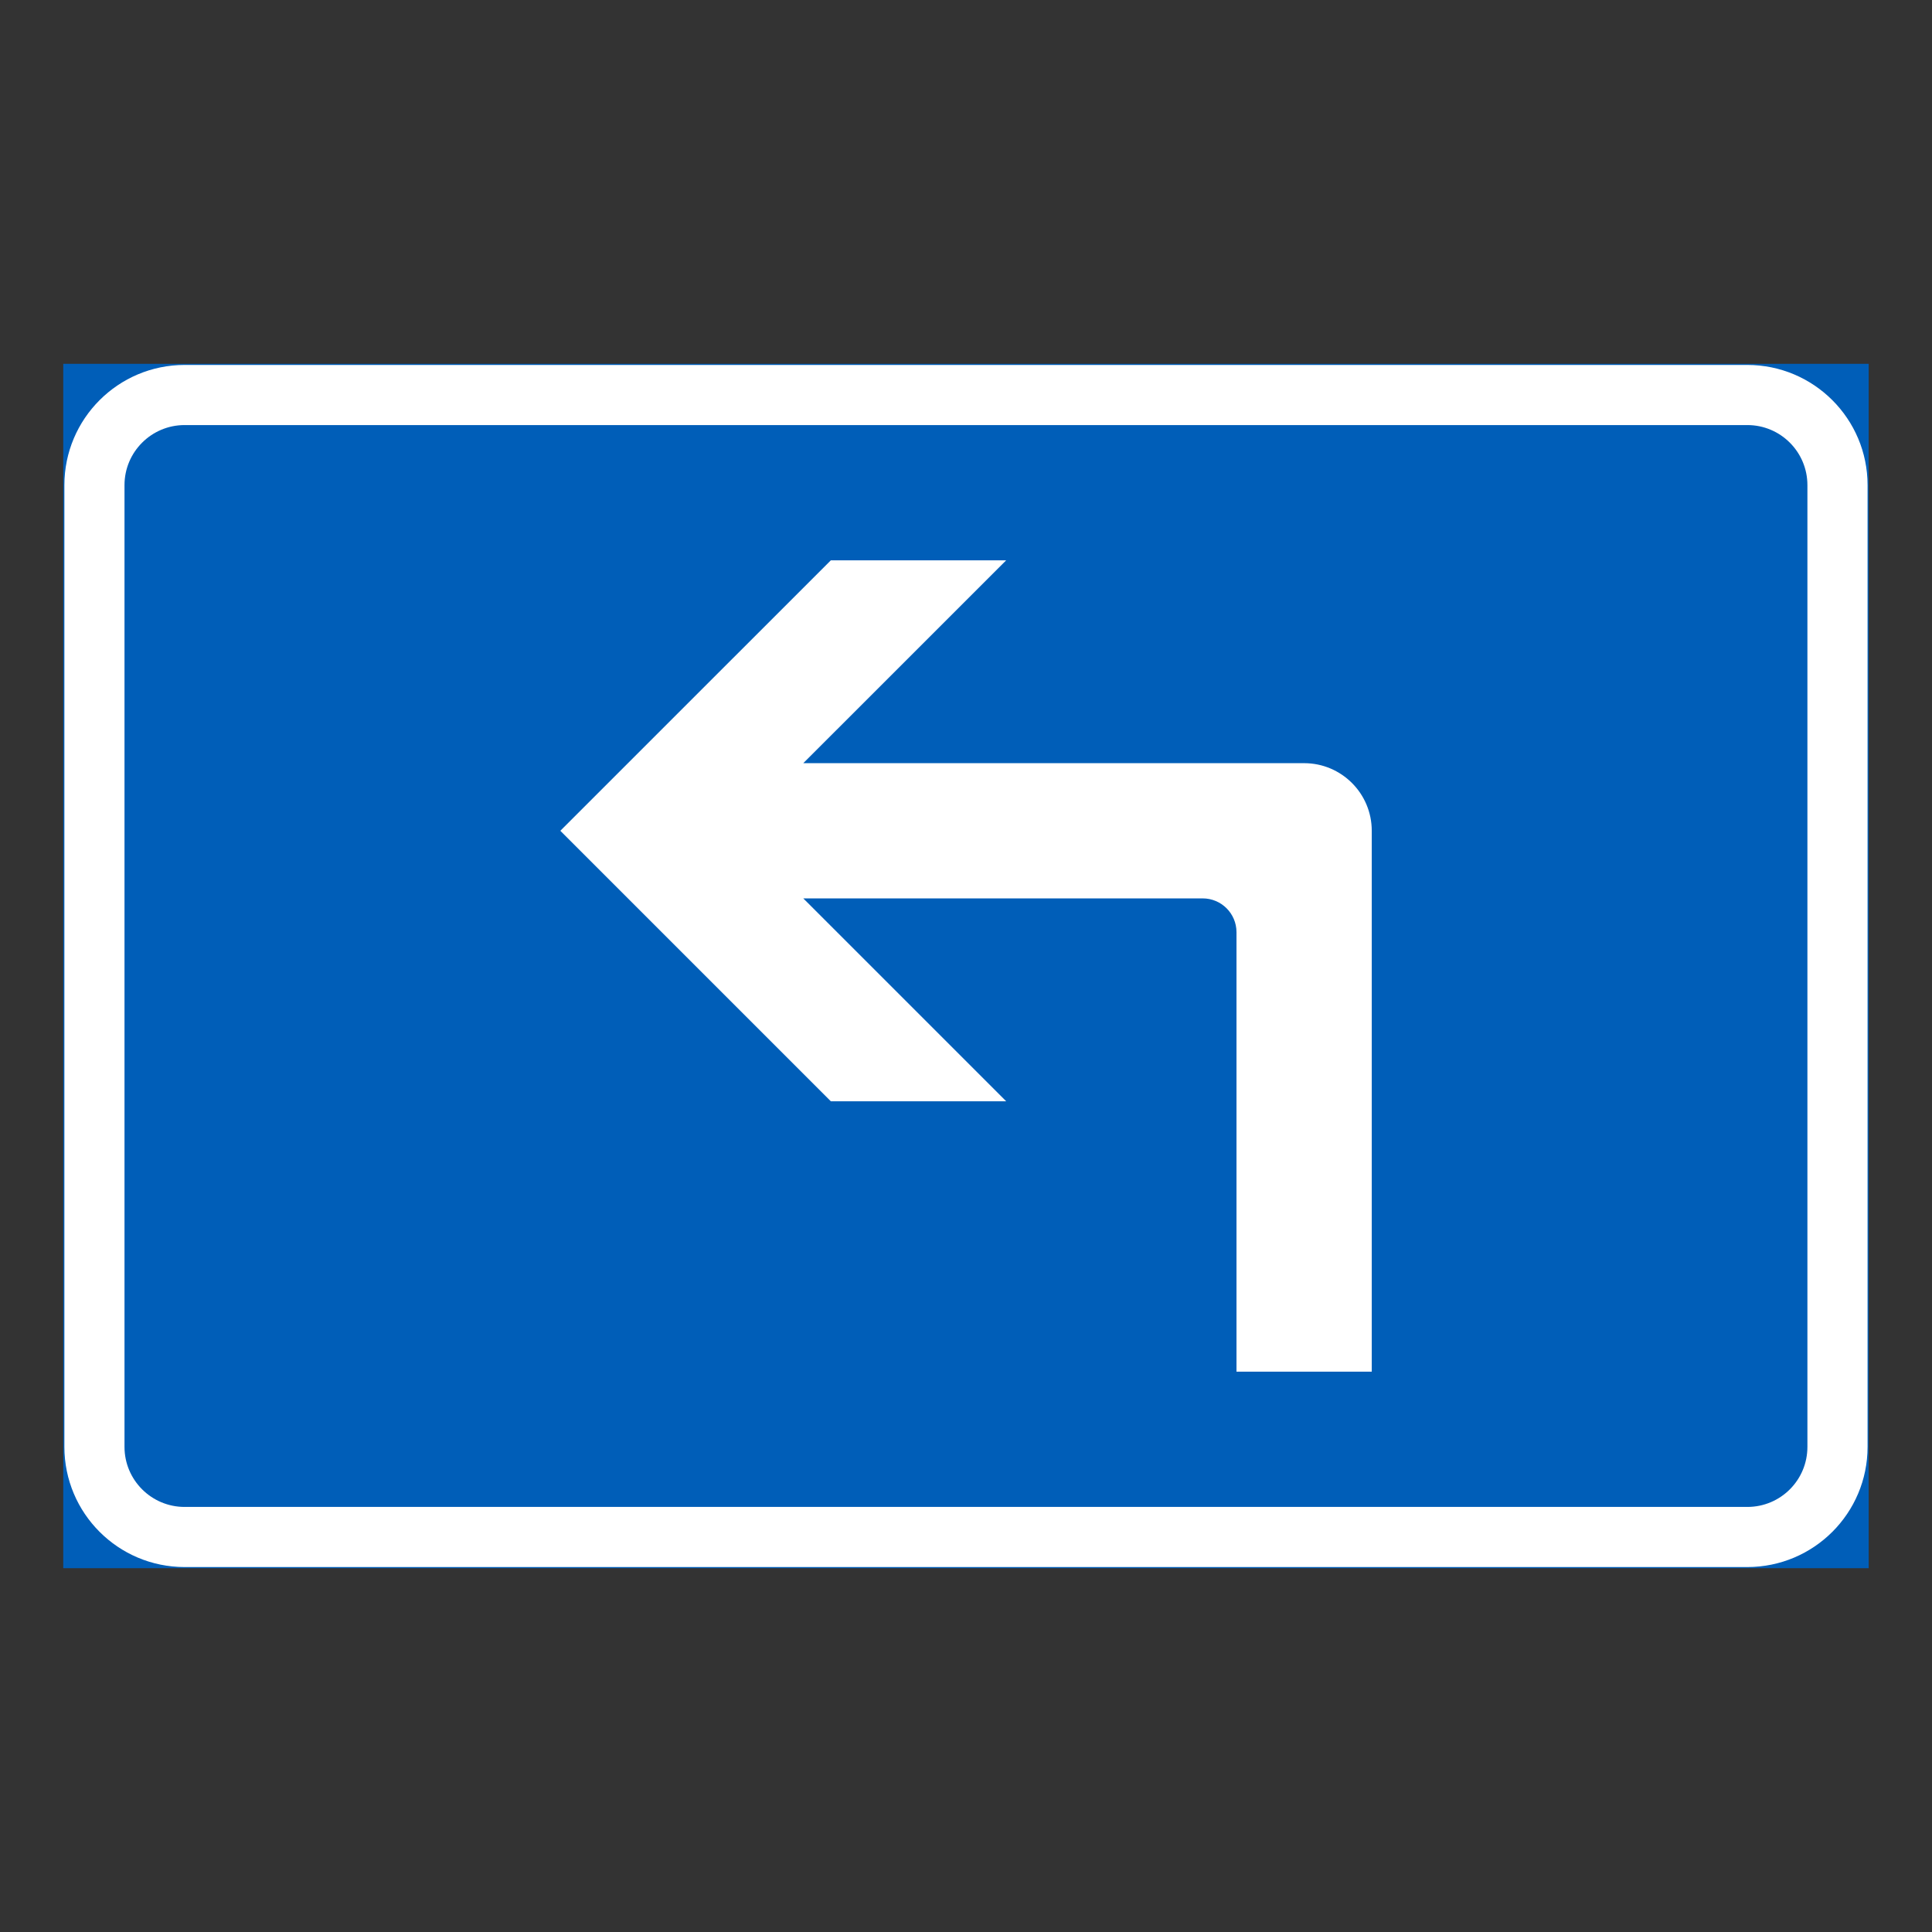 <?xml version="1.0" encoding="utf-8"?>
<!-- Generator: Adobe Illustrator 27.0.1, SVG Export Plug-In . SVG Version: 6.00 Build 0)  -->
<svg version="1.1" id="Layer_1" xmlns="http://www.w3.org/2000/svg" xmlns:xlink="http://www.w3.org/1999/xlink" x="0px" y="0px"
	 viewBox="0 0 425.2 425.2" style="enable-background:new 0 0 425.2 425.2;" xml:space="preserve">
<rect x="0" y="0" width="425.2" height="425.2" fill="#333333" stroke="none"/>
<style type="text/css">
	.st0{fill:#005EB8;stroke:#005EB8;stroke-width:0.5;stroke-miterlimit:10;}
	.st1{fill:#FFFFFF;}
	.st2{fill:#005EB8;}
</style>
<g id="LWPOLYLINE_72_">
	<rect x="14.17" y="80.32" class="st0" width="396.85" height="264.56"/>
</g>
<g id="LWPOLYLINE_71_">
	<path class="st1" d="M384.56,344.88H40.63c-14.62,0-26.46-11.85-26.46-26.45V106.77c0-14.61,11.85-26.45,26.46-26.45h343.93
		c14.61,0,26.46,11.85,26.46,26.45v211.65C411.03,333.03,399.17,344.88,384.56,344.88z"/>
</g>
<g id="LWPOLYLINE_70_">
	<path class="st2" d="M384.56,331.65H40.63c-7.3,0-13.23-5.92-13.23-13.22V106.77c0-7.3,5.93-13.22,13.23-13.22h343.93
		c7.31,0,13.22,5.92,13.22,13.22v211.65C397.79,325.73,391.88,331.65,384.56,331.65z"/>
</g>
<g id="LWPOLYLINE_85_">
	<path class="st1" d="M301.89,301.88h-29.76v-96.72c0-4.11-3.33-7.44-7.44-7.44h-87.9l44.65,44.65h-38.59l-59.53-59.53l59.53-59.52
		h38.59l-44.65,44.64h110.23c8.22,0,14.88,6.67,14.88,14.88V301.88z"/>
</g>
</svg>

